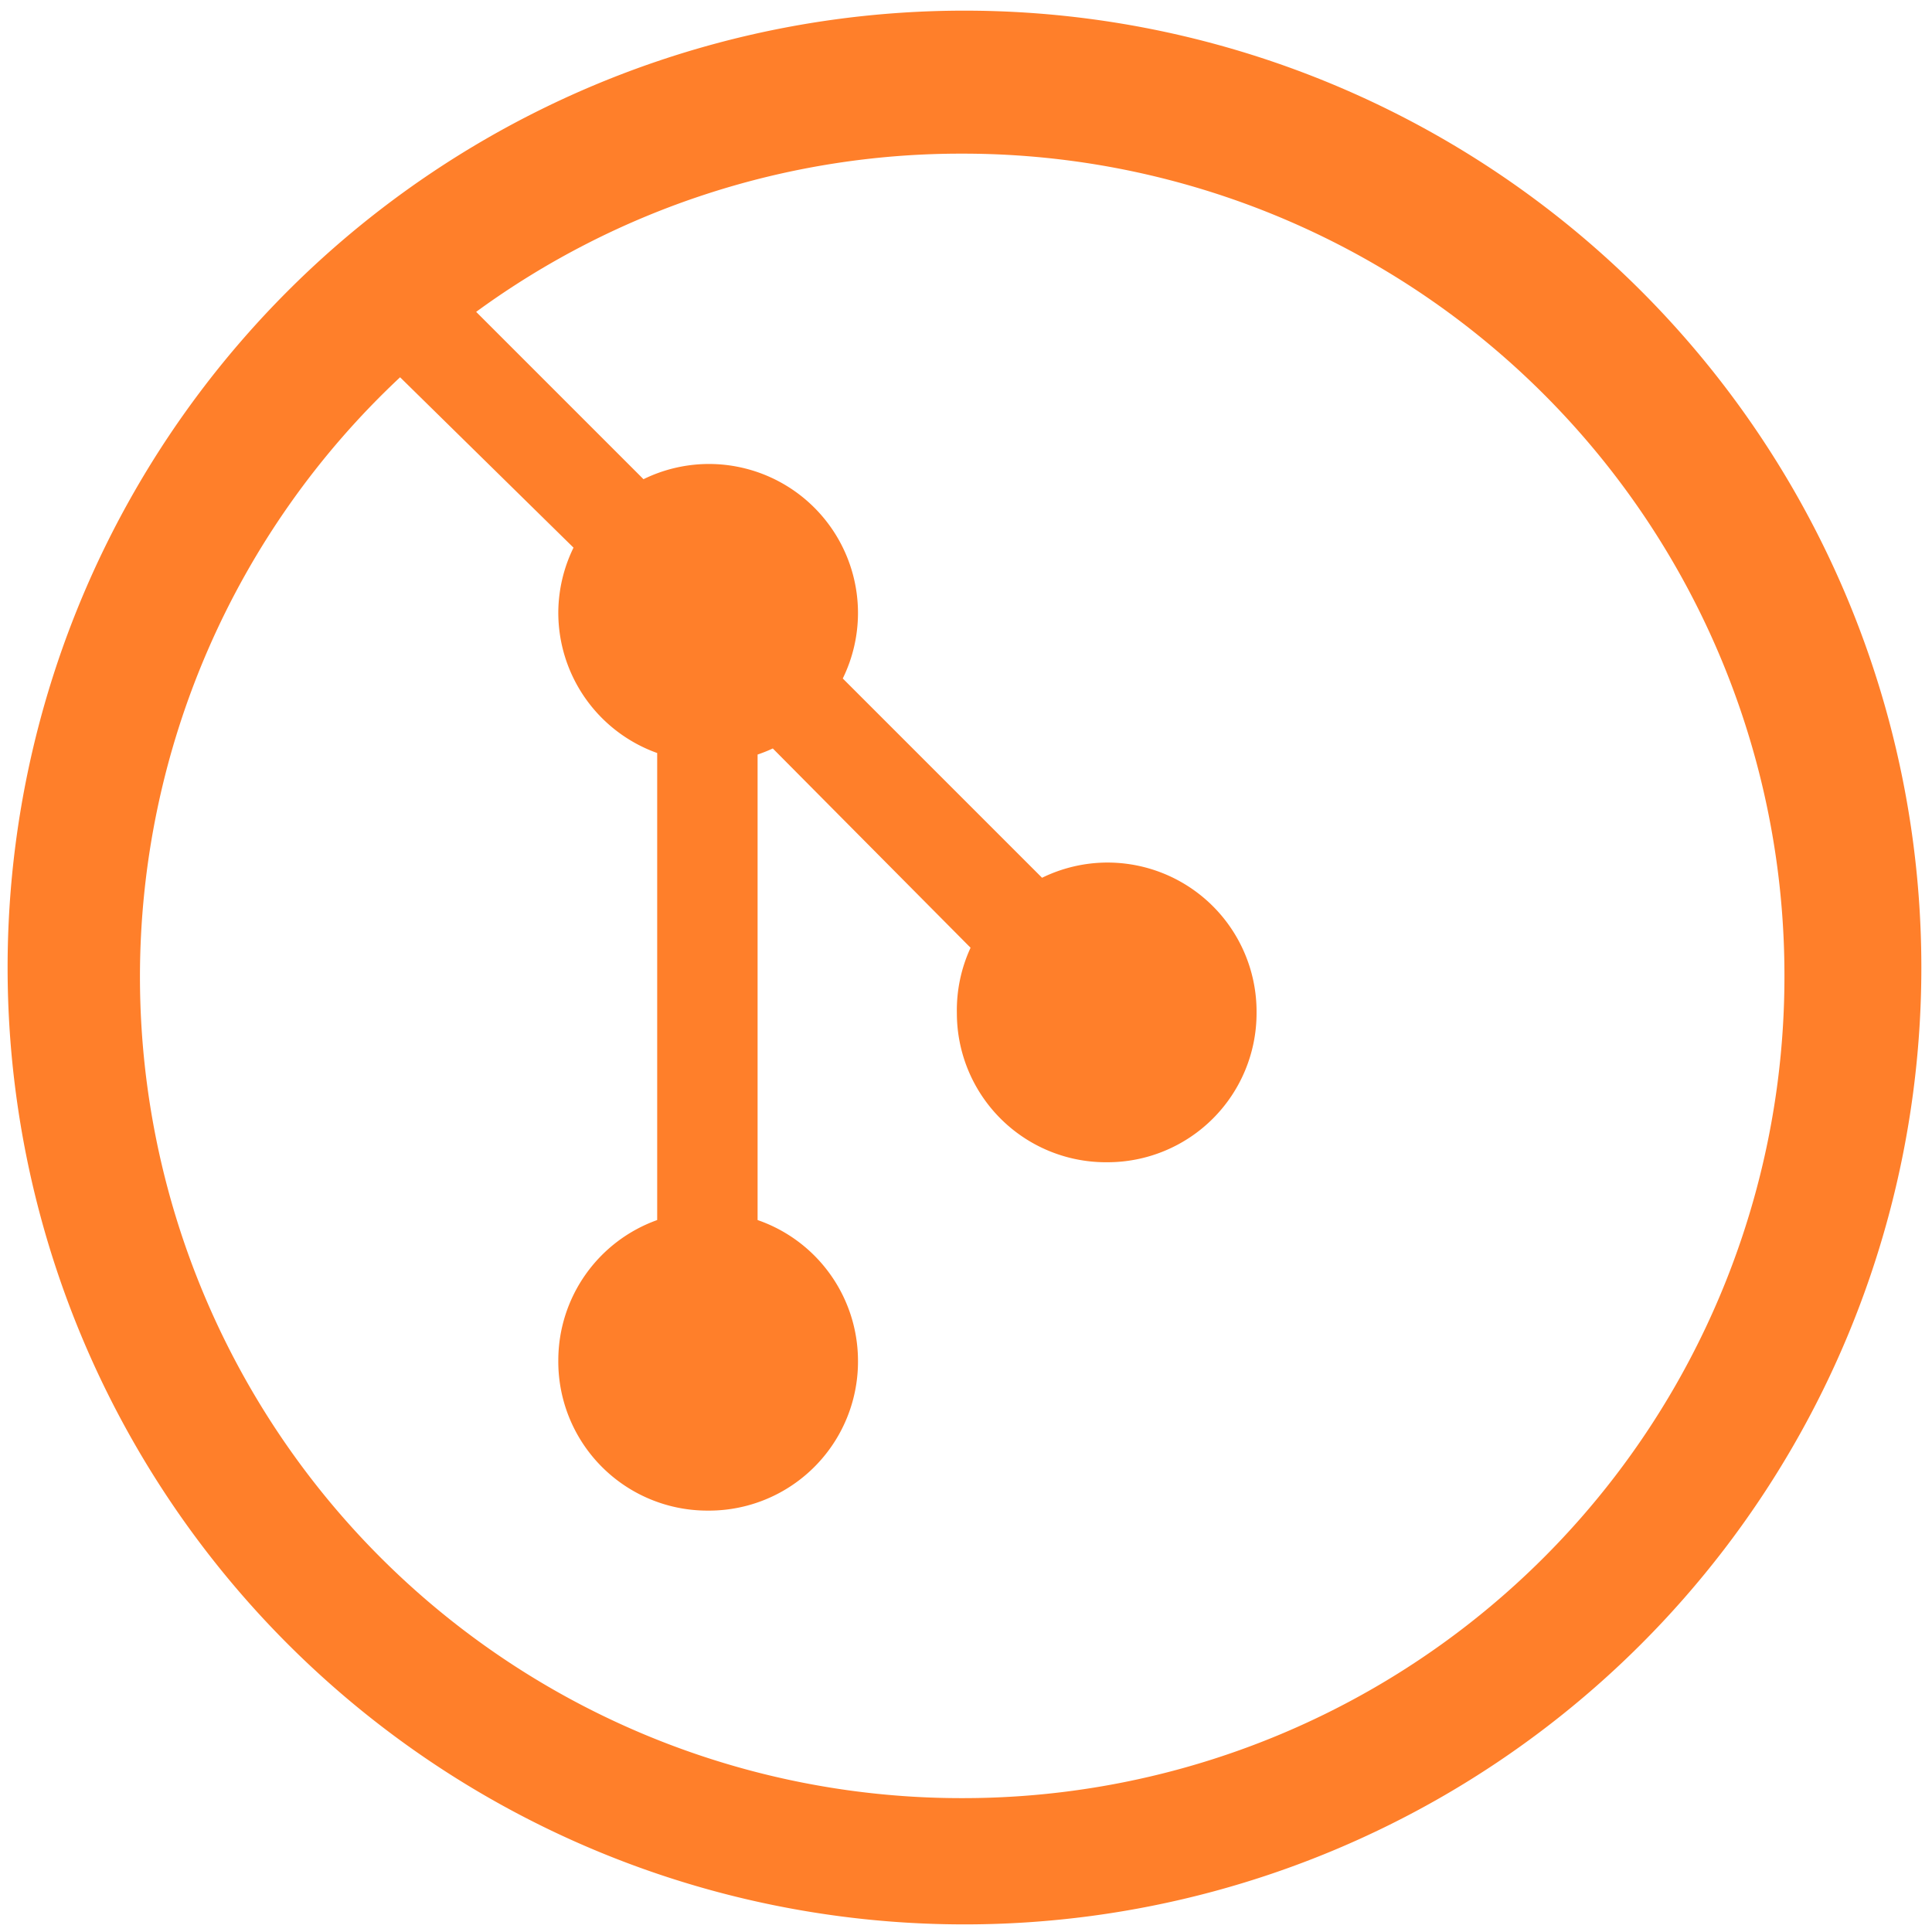 <svg xmlns="http://www.w3.org/2000/svg" width="48" height="48" viewBox="0 0 12.7 12.7"><path d="M6.34.07a6.29 6.29 0 0 0-6.29 6.3 6.29 6.29 0 0 0 6.3 6.28 6.29 6.29 0 0 0 6.28-6.29A6.29 6.29 0 0 0 6.34.07zm-.01.94a5.4 5.4 0 0 1 5.4 5.4 5.4 5.4 0 0 1-5.4 5.41 5.4 5.4 0 0 1-5.41-5.4 5.4 5.4 0 0 1 1.71-3.94L3.77 3.6a.98.98 0 0 0-.1.42.98.98 0 0 0 .65.93v3.07a.98.98 0 0 0-.65.92.98.98 0 0 0 .98.99.98.98 0 0 0 .99-.99.98.98 0 0 0-.66-.92V4.96a.98.98 0 0 0 .1-.04l1.3 1.31a.98.98 0 0 0-.09.43.98.98 0 0 0 .99.98.98.98 0 0 0 .98-.98.98.98 0 0 0-.98-.99.98.98 0 0 0-.43.1L5.54 4.46a.98.98 0 0 0 .1-.43.98.98 0 0 0-.99-.98.98.98 0 0 0-.42.1l-1.1-1.1a5.4 5.4 0 0 1 3.2-1.04z" fill="#ff7f2a"/></svg>